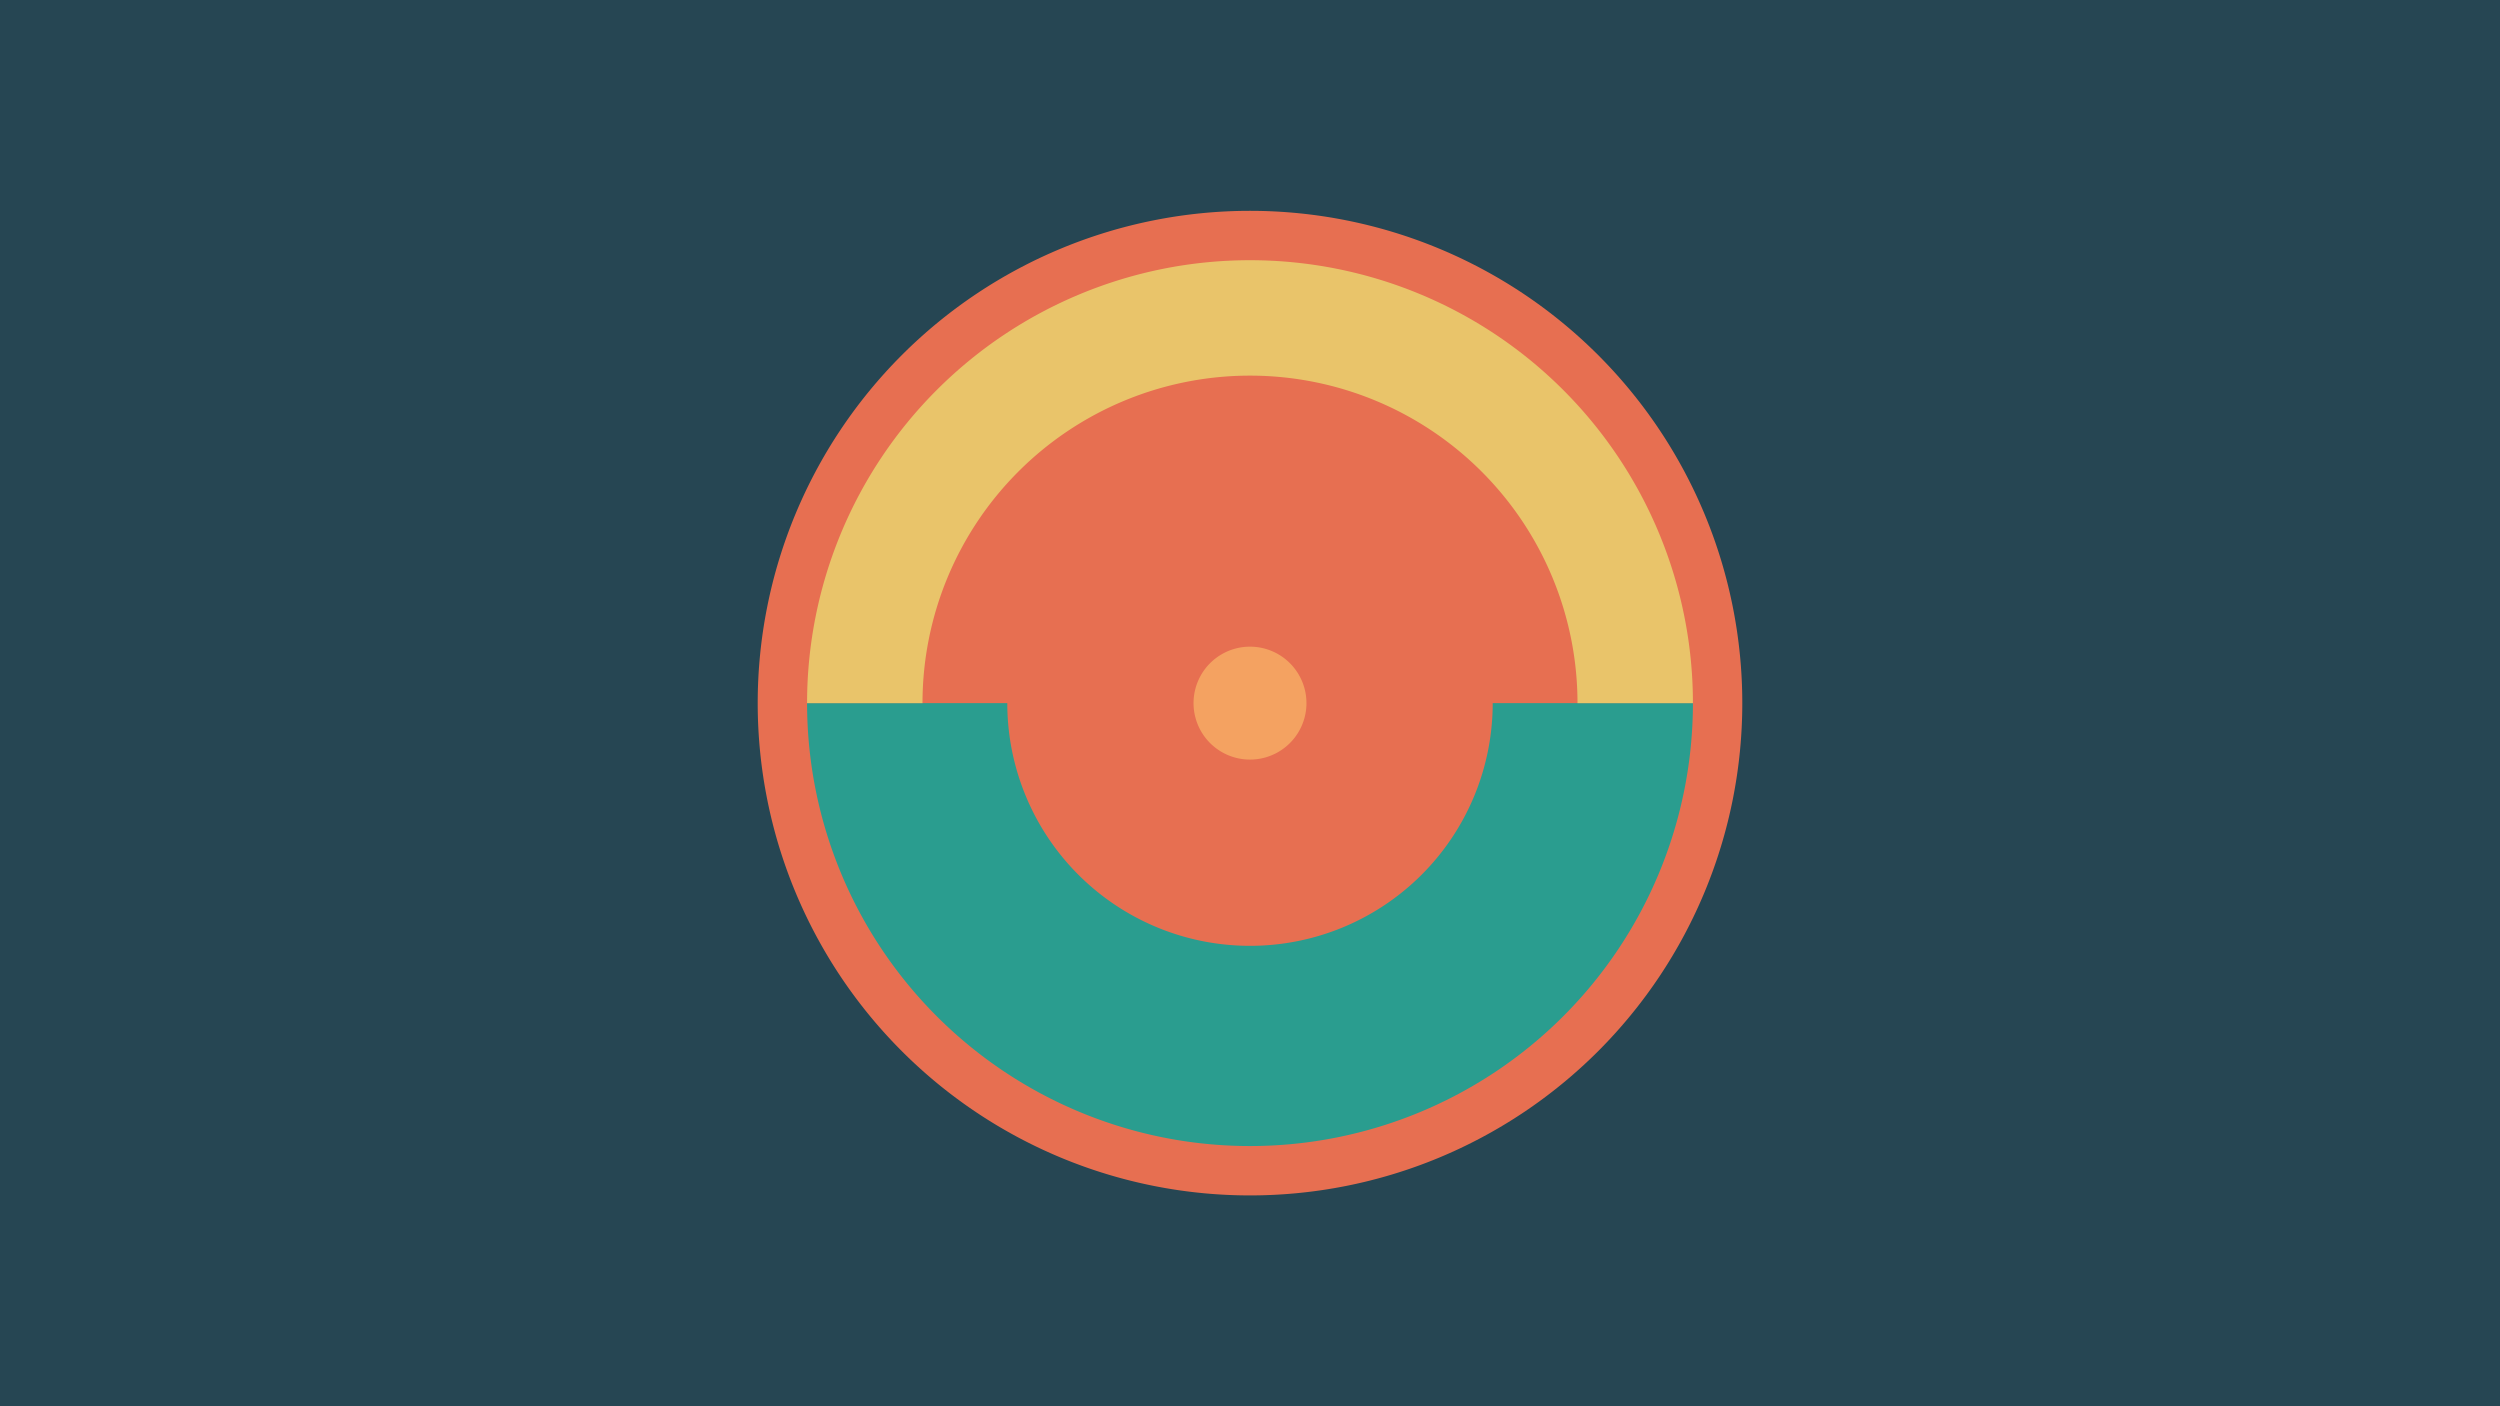 <svg width="1200" height="675" viewBox="-500 -500 1200 675" xmlns="http://www.w3.org/2000/svg"><title>18889-9844548579</title><path d="M-500-500h1200v675h-1200z" fill="#264653"/><path d="M336.3-162.5a236.3 236.3 0 1 1-472.6 0 236.3 236.3 0 1 1 472.6 0z" fill="#e76f51"/><path d="M312.6-162.5a212.6 212.6 0 1 1-425.2 0l96.1 0a116.5 116.5 0 1 0 233 0z" fill="#2a9d8f"/><path d="M-112.6-162.5a212.6 212.6 0 1 1 425.2 0l-55.4 0a157.2 157.2 0 1 0-314.4 0z" fill="#e9c46a"/><path d="M127.1-162.5a27.1 27.1 0 1 1-54.2 0 27.1 27.1 0 1 1 54.2 0z" fill="#f4a261"/></svg>